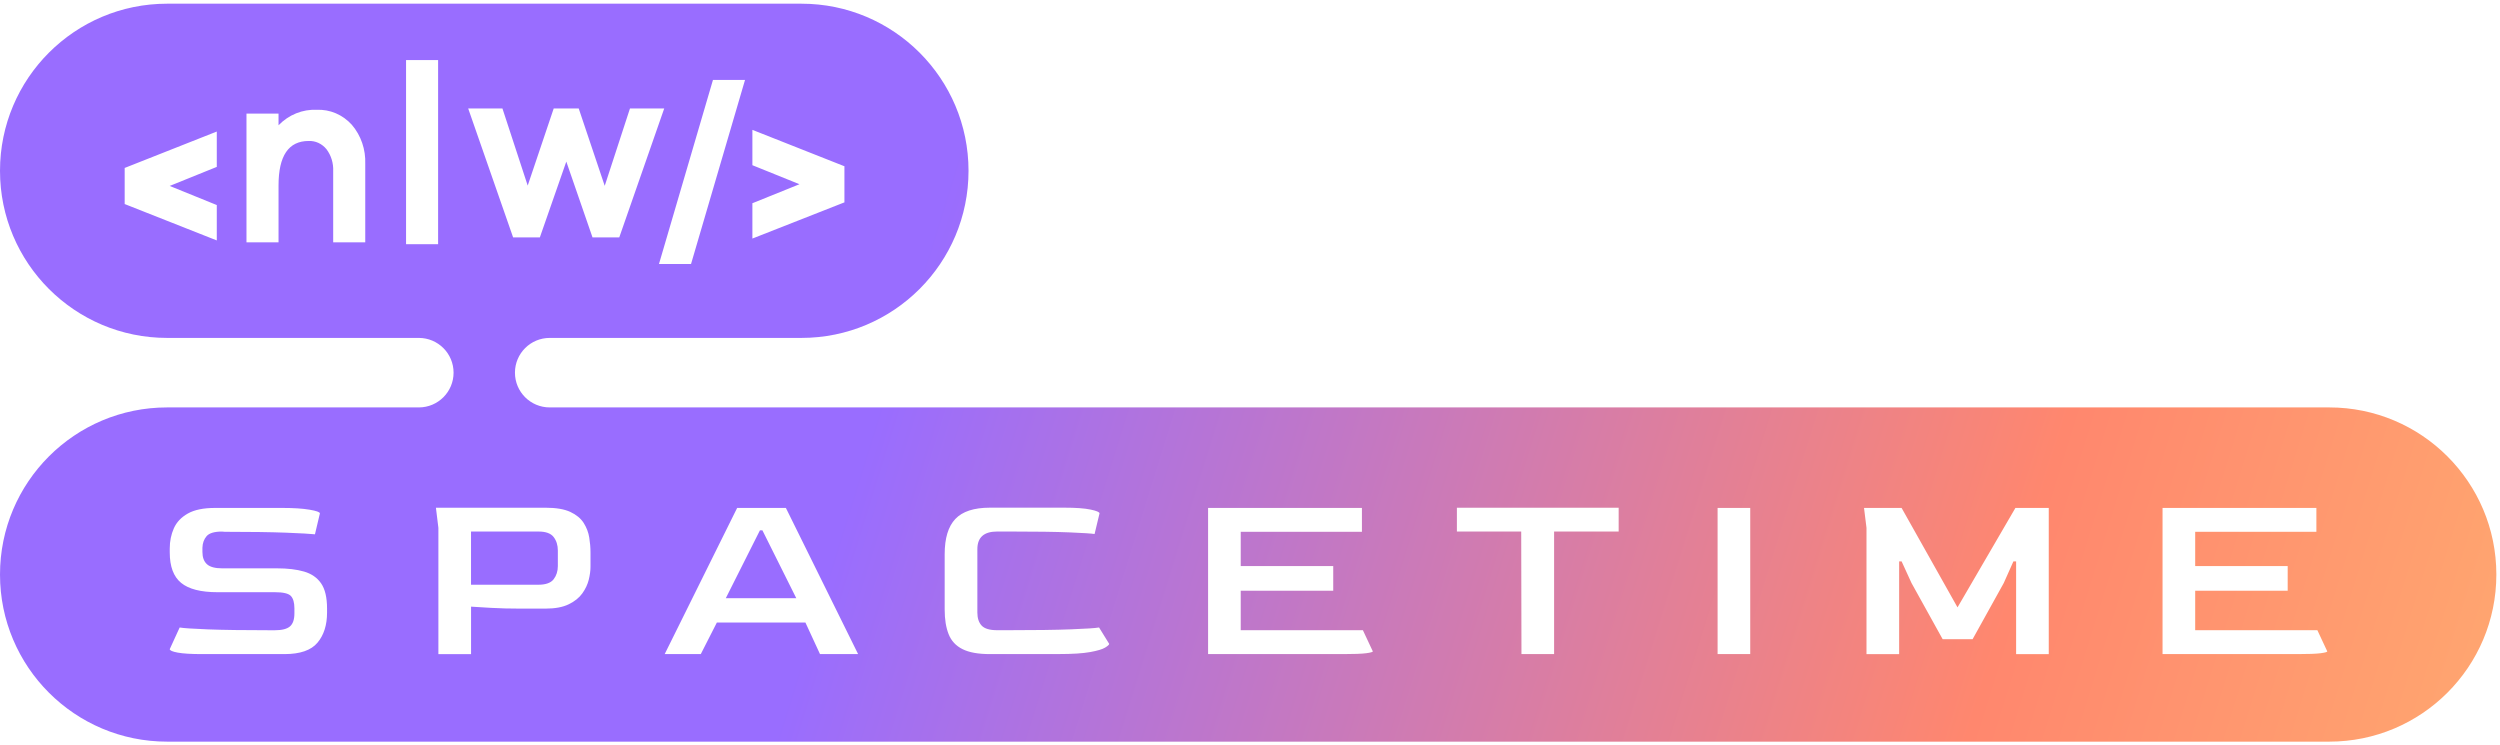 <svg width="161" height="48" viewBox="0 0 161 48" fill="none" xmlns="http://www.w3.org/2000/svg">
<path fill-rule="evenodd" clip-rule="evenodd" d="M1.2207e-05 11C1.2207e-05 5.057 4.818 0.238 10.762 0.238H51.612C57.555 0.238 62.373 5.057 62.373 11C62.373 16.944 57.555 21.762 51.612 21.762H35.402C34.165 21.762 33.163 22.764 33.163 24C33.163 25.236 34.165 26.238 35.402 26.238H150.003C155.947 26.238 160.765 31.056 160.765 37C160.765 42.944 155.947 47.762 150.003 47.762H10.762C4.818 47.762 0 42.944 0 37C0 31.056 4.818 26.238 10.762 26.238H26.972C28.208 26.238 29.21 25.236 29.21 24C29.21 22.764 28.208 21.762 26.972 21.762H10.762C4.818 21.762 1.2207e-05 16.944 1.2207e-05 11ZM63.752 42.124C62.997 42.124 62.408 42.018 61.983 41.803C61.558 41.59 61.261 41.27 61.092 40.842C60.922 40.416 60.837 39.888 60.837 39.257V35.688C60.837 34.663 61.065 33.908 61.522 33.423C61.978 32.938 62.722 32.694 63.753 32.694H68.547C69.28 32.694 69.839 32.734 70.227 32.815C70.614 32.894 70.809 32.978 70.809 33.062L70.491 34.39C70.311 34.359 69.777 34.324 68.89 34.286C68.003 34.249 66.716 34.23 65.028 34.23H64.215C63.366 34.23 62.942 34.609 62.942 35.367V39.449C62.942 39.812 63.035 40.092 63.22 40.29C63.406 40.487 63.738 40.585 64.215 40.585H64.869C66.632 40.585 67.999 40.567 68.971 40.529C69.942 40.492 70.545 40.453 70.779 40.409L71.432 41.465C71.432 41.518 71.344 41.599 71.17 41.705C70.995 41.812 70.673 41.908 70.206 41.993C69.738 42.078 69.065 42.121 68.184 42.121H63.755L63.752 42.124ZM28.232 42.124V33.993L28.073 32.697H35.129C35.809 32.697 36.342 32.788 36.73 32.968C37.117 33.15 37.405 33.387 37.591 33.68C37.776 33.974 37.895 34.286 37.948 34.617C38.001 34.948 38.028 35.262 38.028 35.562V36.507C38.028 36.752 37.991 37.028 37.917 37.331C37.842 37.635 37.705 37.929 37.503 38.211C37.302 38.494 37.009 38.73 36.627 38.915C36.245 39.102 35.746 39.195 35.129 39.195H33.505C32.835 39.195 32.211 39.179 31.633 39.147C31.054 39.115 30.622 39.089 30.336 39.068V42.125H28.233L28.232 42.124ZM30.334 37.657H34.667C35.145 37.657 35.474 37.539 35.654 37.305C35.834 37.07 35.925 36.788 35.925 36.457V35.448C35.925 35.106 35.834 34.818 35.654 34.584C35.474 34.349 35.149 34.231 34.683 34.231H30.334V37.657ZM13.036 42.124C12.313 42.124 11.783 42.092 11.443 42.028C11.103 41.965 10.932 41.889 10.932 41.804L11.57 40.411C11.814 40.454 12.422 40.494 13.394 40.532C14.365 40.569 15.701 40.588 17.4 40.588H17.702C18.158 40.588 18.483 40.505 18.674 40.34C18.865 40.174 18.96 39.895 18.96 39.499V39.179C18.96 38.805 18.883 38.539 18.73 38.378C18.576 38.218 18.233 38.138 17.702 38.138H14.007C12.935 38.138 12.154 37.938 11.665 37.538C11.176 37.138 10.932 36.484 10.932 35.577V35.321C10.932 34.852 11.02 34.419 11.195 34.025C11.37 33.63 11.669 33.313 12.095 33.072C12.519 32.832 13.103 32.711 13.847 32.711H18.18C18.902 32.711 19.485 32.748 19.932 32.824C20.378 32.898 20.601 32.979 20.601 33.064L20.283 34.409C20.007 34.377 19.38 34.343 18.404 34.304C17.427 34.267 16.115 34.248 14.469 34.248L14.294 34.233C13.805 34.233 13.476 34.332 13.306 34.528C13.136 34.726 13.045 34.974 13.036 35.273V35.545C13.036 35.897 13.134 36.161 13.33 36.337C13.526 36.514 13.854 36.601 14.309 36.601H17.846C18.525 36.601 19.105 36.67 19.582 36.809C20.06 36.948 20.426 37.201 20.68 37.57C20.935 37.938 21.062 38.48 21.062 39.195V39.45C21.062 40.251 20.858 40.897 20.448 41.387C20.039 41.877 19.331 42.124 18.323 42.124H13.036ZM47.472 32.711L42.806 42.124H45.131L46.166 40.091H51.869L52.808 42.124H55.262L50.611 32.711H47.472ZM51.28 38.523H46.742L48.94 34.153H49.099L51.28 38.523ZM77.801 32.711V42.124H86.498C87.199 42.124 87.693 42.105 87.98 42.068C88.266 42.03 88.409 41.99 88.409 41.947L87.771 40.586H79.903V38.042H85.86V36.456H79.903V34.247H87.708V32.711H77.801ZM97.982 42.124L97.966 34.233H93.824V32.697H104.242V34.233H100.084V42.124H97.982ZM110.613 32.711V42.124H112.715V32.711H110.613ZM120.202 42.124V33.993L120.043 32.713H122.464L126.064 39.115L129.791 32.713H131.94V42.125H129.838V36.154H129.663L129.042 37.547L127.035 41.166H125.108L123.101 37.547L122.464 36.154H122.305V42.125H120.203L120.202 42.124ZM139.268 32.711V42.124H147.965C148.666 42.124 149.16 42.105 149.447 42.068C149.733 42.03 149.876 41.99 149.876 41.947L149.239 40.586H141.37V38.042H147.327V36.456H141.37V34.247H149.175V32.711H139.268ZM13.961 8.471V10.747V10.748L10.927 11.974L13.961 13.205V15.484L8.041 13.145H8.029V10.811H8.041L13.961 8.471ZM48.454 15.363V13.088L51.486 11.864L48.454 10.639V8.363L54.366 10.701H54.381V13.038H54.366L48.454 15.363ZM45.915 5.147L42.438 17.001H44.503L47.98 5.147H45.915ZM23.522 10.558C23.558 9.63 23.249 8.726 22.662 8.041H22.663C22.372 7.717 22.019 7.463 21.628 7.296C21.237 7.128 20.818 7.053 20.396 7.071C19.944 7.05 19.494 7.128 19.071 7.299C18.648 7.47 18.262 7.732 17.938 8.067V7.318H15.873V15.607H17.938V11.936C17.938 10.031 18.585 9.079 19.877 9.079C20.093 9.07 20.31 9.112 20.509 9.204C20.707 9.296 20.884 9.435 21.026 9.61C21.327 10.009 21.481 10.511 21.457 11.022V15.607H23.522V10.558ZM26.15 3.87V15.725H28.214V3.87H26.15ZM38.158 15.29H39.88L42.776 6.985H40.57L38.944 11.968L37.269 6.985H35.659L33.984 11.952L32.357 6.985H30.151L33.045 15.29H34.766L36.47 10.406L38.158 15.29Z" fill="url(#paint0_linear_19_262)"/>
<defs>
<linearGradient id="paint0_linear_19_262" x1="12.897" y1="4.52538e-07" x2="200.883" y2="58.506" gradientUnits="userSpaceOnUse">
<stop offset="0.251" stop-color="#996DFF"/>
<stop offset="0.624" stop-color="#FF876E"/>
<stop offset="1" stop-color="#FFD072"/>
</linearGradient>
</defs>
</svg>
